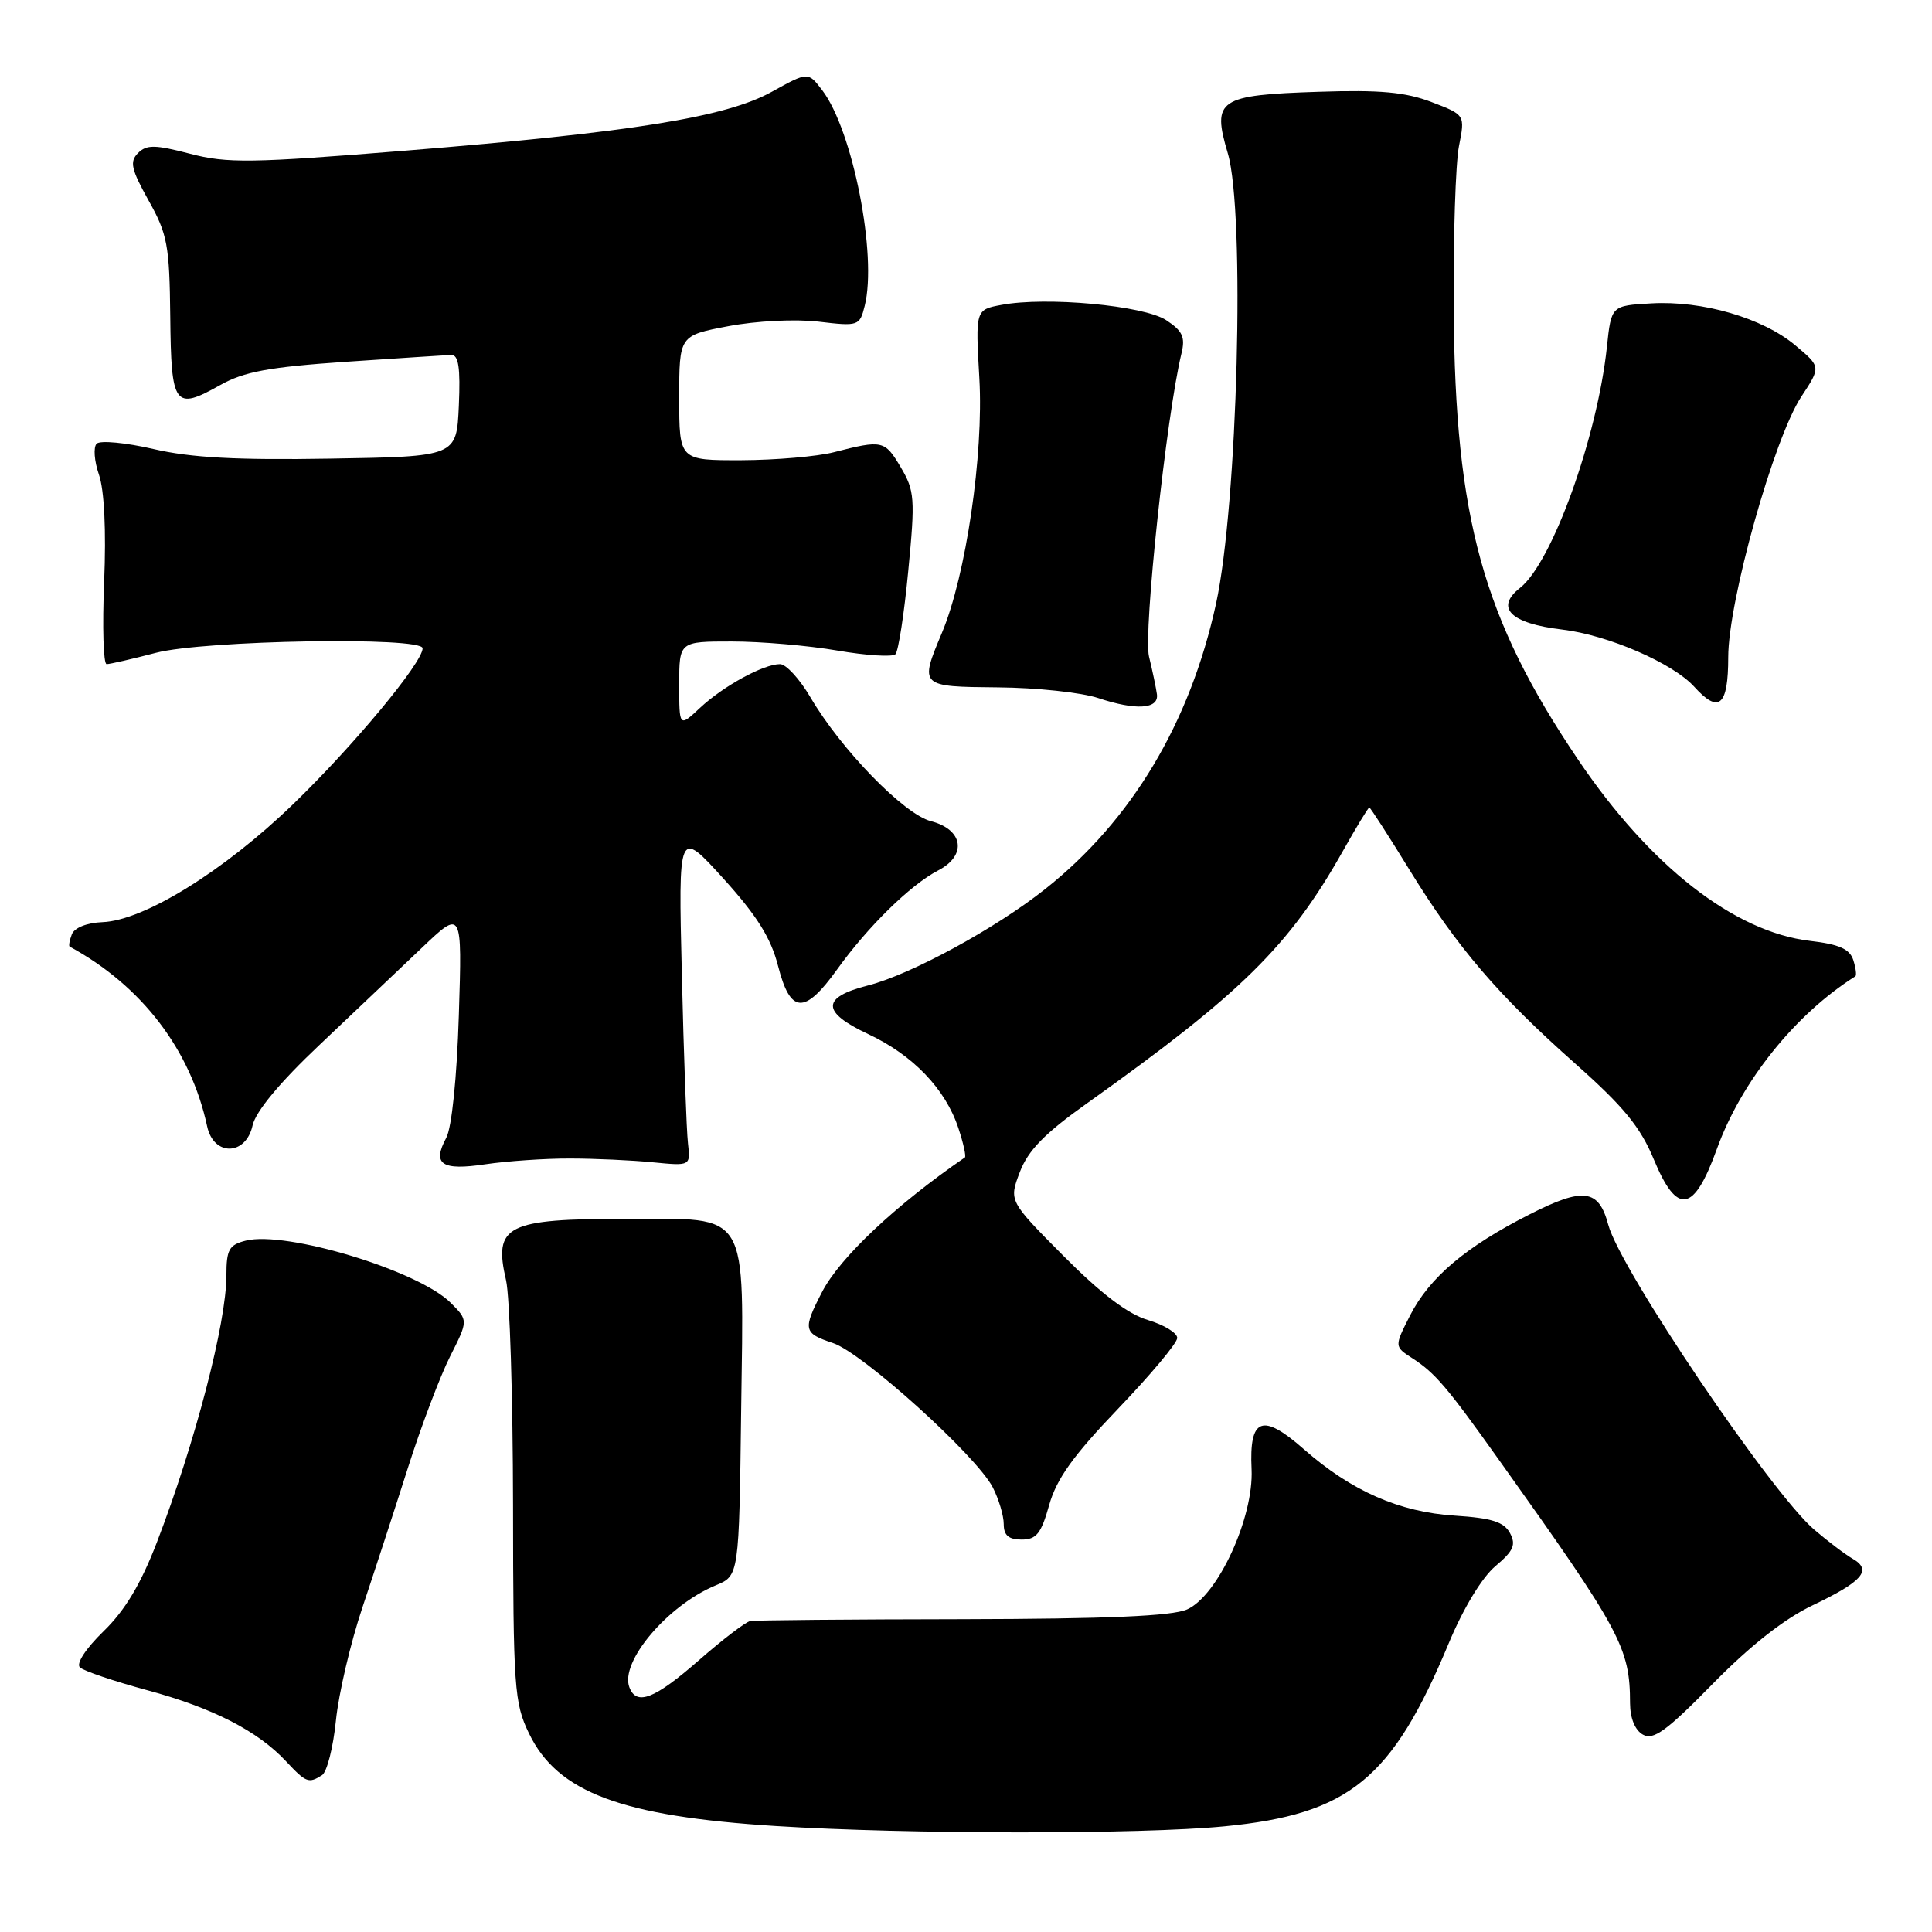 <?xml version="1.0" encoding="UTF-8" standalone="no"?>
<!DOCTYPE svg PUBLIC "-//W3C//DTD SVG 1.1//EN" "http://www.w3.org/Graphics/SVG/1.1/DTD/svg11.dtd" >
<svg xmlns="http://www.w3.org/2000/svg" xmlns:xlink="http://www.w3.org/1999/xlink" version="1.1" viewBox="0 0 256 256">
 <g >
 <path fill="currentColor"
d=" M 162.24 242.00 C 178.79 240.39 184.46 235.76 191.97 217.73 C 193.88 213.13 196.37 209.03 198.13 207.54 C 200.55 205.50 200.91 204.70 200.08 203.14 C 199.28 201.66 197.67 201.15 192.78 200.83 C 185.41 200.36 179.06 197.56 172.77 192.03 C 167.26 187.18 165.51 187.84 165.84 194.68 C 166.14 201.07 161.37 211.45 157.29 213.26 C 155.30 214.14 146.72 214.51 127.50 214.55 C 112.65 214.57 100.01 214.68 99.41 214.80 C 98.80 214.91 95.74 217.25 92.60 220.00 C 86.73 225.13 84.35 226.06 83.40 223.59 C 82.10 220.22 88.46 212.71 94.83 210.07 C 97.93 208.79 97.93 208.79 98.21 186.75 C 98.56 160.03 99.45 161.50 83.04 161.50 C 67.08 161.50 65.37 162.37 67.05 169.63 C 67.55 171.76 67.96 185.17 67.98 199.43 C 68.00 223.69 68.14 225.65 70.10 229.70 C 73.87 237.50 82.33 240.67 102.80 241.96 C 120.18 243.06 151.15 243.08 162.24 242.00 Z  M 42.67 235.22 C 43.32 234.81 44.15 231.56 44.51 227.99 C 44.87 224.42 46.45 217.68 48.02 213.00 C 49.59 208.32 52.30 200.00 54.05 194.50 C 55.80 189.00 58.32 182.35 59.64 179.73 C 62.05 174.96 62.05 174.96 59.71 172.62 C 55.46 168.37 37.92 163.05 32.57 164.39 C 30.35 164.95 30.00 165.58 30.00 169.00 C 30.00 175.29 25.87 191.14 20.79 204.36 C 18.66 209.89 16.57 213.39 13.72 216.15 C 11.36 218.45 10.06 220.44 10.59 220.94 C 11.09 221.41 15.10 222.77 19.50 223.96 C 28.20 226.31 34.14 229.35 37.92 233.40 C 40.55 236.21 40.90 236.35 42.67 235.22 Z  M 240.19 212.71 C 246.79 209.56 248.10 208.06 245.52 206.56 C 244.51 205.98 242.21 204.24 240.40 202.69 C 234.71 197.84 214.68 168.20 213.10 162.28 C 211.84 157.55 209.82 157.28 202.70 160.90 C 194.22 165.20 189.42 169.26 186.84 174.31 C 184.75 178.42 184.75 178.42 187.12 179.96 C 190.17 181.93 191.70 183.73 198.66 193.50 C 214.81 216.15 215.98 218.33 215.99 225.70 C 216.00 227.67 216.65 229.27 217.70 229.85 C 219.08 230.63 220.85 229.34 226.95 223.11 C 231.92 218.05 236.44 214.49 240.19 212.71 Z  M 139.02 199.43 C 139.99 195.97 142.19 192.89 148.14 186.68 C 152.45 182.18 155.99 177.96 155.99 177.29 C 156.00 176.62 154.24 175.55 152.10 174.91 C 149.44 174.12 145.87 171.40 140.94 166.44 C 133.68 159.13 133.68 159.13 135.13 155.31 C 136.22 152.44 138.41 150.19 144.04 146.19 C 164.52 131.60 170.86 125.35 177.95 112.75 C 179.73 109.59 181.30 107.00 181.44 107.00 C 181.58 107.00 183.97 110.71 186.76 115.25 C 193.08 125.54 198.49 131.86 208.81 141.01 C 215.14 146.63 217.37 149.35 219.14 153.63 C 222.23 161.07 224.44 160.71 227.49 152.26 C 230.72 143.31 237.87 134.39 245.84 129.37 C 246.03 129.25 245.91 128.28 245.57 127.21 C 245.10 125.75 243.70 125.12 239.82 124.67 C 229.77 123.47 218.63 114.77 209.10 100.65 C 196.47 81.94 192.82 68.70 192.62 41.00 C 192.56 31.38 192.87 21.64 193.32 19.36 C 194.14 15.22 194.14 15.22 189.68 13.52 C 186.23 12.20 182.84 11.89 174.76 12.16 C 161.44 12.59 160.57 13.18 162.69 20.31 C 165.01 28.14 164.00 66.84 161.13 80.00 C 157.68 95.80 149.94 108.73 138.50 117.80 C 131.90 123.04 120.69 129.13 115.04 130.57 C 108.81 132.15 108.81 134.10 115.04 137.02 C 120.97 139.80 125.28 144.29 126.99 149.48 C 127.66 151.49 128.04 153.24 127.85 153.37 C 118.68 159.67 111.27 166.65 108.92 171.21 C 106.35 176.18 106.45 176.66 110.37 177.96 C 114.27 179.24 129.37 192.88 131.54 197.07 C 132.34 198.63 133.00 200.82 133.00 201.95 C 133.00 203.44 133.65 204.00 135.37 204.00 C 137.33 204.00 137.96 203.21 139.02 199.43 Z  M 75.50 153.51 C 78.80 153.51 83.75 153.74 86.50 154.01 C 91.50 154.50 91.50 154.50 91.16 151.50 C 90.97 149.85 90.60 139.80 90.35 129.16 C 89.88 109.83 89.88 109.83 95.85 116.41 C 100.30 121.33 102.14 124.26 103.10 128.00 C 104.73 134.36 106.60 134.47 110.92 128.46 C 115.01 122.76 120.65 117.24 124.31 115.34 C 128.16 113.35 127.66 109.92 123.35 108.81 C 119.78 107.89 111.44 99.31 107.39 92.40 C 105.97 89.98 104.16 88.00 103.36 88.00 C 101.16 88.00 95.84 90.91 92.75 93.80 C 90.00 96.37 90.00 96.37 90.00 90.69 C 90.00 85.00 90.00 85.00 96.98 85.00 C 100.82 85.00 107.11 85.54 110.95 86.20 C 114.79 86.86 118.26 87.08 118.65 86.69 C 119.04 86.30 119.81 81.32 120.35 75.63 C 121.28 66.04 121.20 65.03 119.34 61.89 C 117.23 58.34 116.93 58.27 110.50 59.92 C 108.30 60.49 102.79 60.96 98.25 60.98 C 90.00 61.00 90.00 61.00 90.00 52.73 C 90.00 44.46 90.00 44.46 96.51 43.22 C 100.19 42.52 105.39 42.26 108.46 42.62 C 113.76 43.25 113.91 43.20 114.58 40.52 C 116.26 33.85 112.99 17.26 108.96 11.97 C 107.08 9.50 107.08 9.50 102.29 12.15 C 96.18 15.54 83.74 17.53 53.62 19.97 C 33.26 21.61 30.10 21.66 25.18 20.37 C 20.53 19.16 19.42 19.15 18.29 20.28 C 17.15 21.42 17.38 22.42 19.69 26.57 C 22.19 31.02 22.46 32.51 22.56 41.94 C 22.68 53.84 23.11 54.43 29.17 51.03 C 32.32 49.25 35.63 48.64 45.80 47.94 C 52.79 47.47 59.08 47.06 59.80 47.04 C 60.76 47.01 61.02 48.72 60.80 53.75 C 60.50 60.50 60.50 60.50 43.76 60.77 C 31.36 60.98 25.29 60.65 20.34 59.50 C 16.66 58.65 13.27 58.33 12.81 58.79 C 12.35 59.25 12.49 61.10 13.11 62.89 C 13.82 64.92 14.08 70.31 13.80 77.08 C 13.55 83.09 13.70 88.00 14.13 88.00 C 14.55 88.00 17.49 87.33 20.66 86.50 C 27.07 84.83 56.00 84.34 56.00 85.90 C 56.00 87.80 46.83 98.84 38.84 106.56 C 29.68 115.42 19.07 121.98 13.58 122.19 C 11.52 122.27 9.86 122.93 9.52 123.80 C 9.21 124.62 9.08 125.35 9.23 125.43 C 18.78 130.62 25.26 139.09 27.45 149.25 C 28.31 153.25 32.59 153.15 33.47 149.12 C 33.88 147.28 37.06 143.44 42.30 138.49 C 46.81 134.22 52.92 128.43 55.87 125.62 C 61.24 120.50 61.24 120.50 60.80 134.50 C 60.54 142.82 59.86 149.42 59.13 150.77 C 57.24 154.28 58.51 155.14 64.32 154.27 C 67.17 153.85 72.20 153.50 75.50 153.51 Z  M 153.30 92.00 C 153.19 91.17 152.72 88.92 152.25 87.00 C 151.48 83.82 154.56 55.01 156.55 46.84 C 157.08 44.67 156.70 43.85 154.52 42.42 C 151.56 40.48 138.63 39.28 132.70 40.40 C 129.25 41.04 129.25 41.04 129.77 50.14 C 130.35 60.25 127.99 76.28 124.82 83.83 C 121.82 90.97 121.85 90.99 132.25 91.08 C 137.34 91.12 143.30 91.76 145.50 92.49 C 150.50 94.16 153.56 93.97 153.30 92.00 Z  M 229.00 87.08 C 229.00 79.64 235.06 58.06 238.69 52.55 C 241.29 48.61 241.29 48.61 237.89 45.76 C 233.56 42.13 225.59 39.81 218.81 40.20 C 213.50 40.50 213.50 40.50 212.92 46.00 C 211.64 57.95 205.66 74.55 201.42 77.89 C 198.05 80.54 200.14 82.61 207.00 83.42 C 213.06 84.14 221.67 87.87 224.50 91.00 C 227.77 94.62 229.00 93.55 229.00 87.08 Z "/>
</g>
</svg>